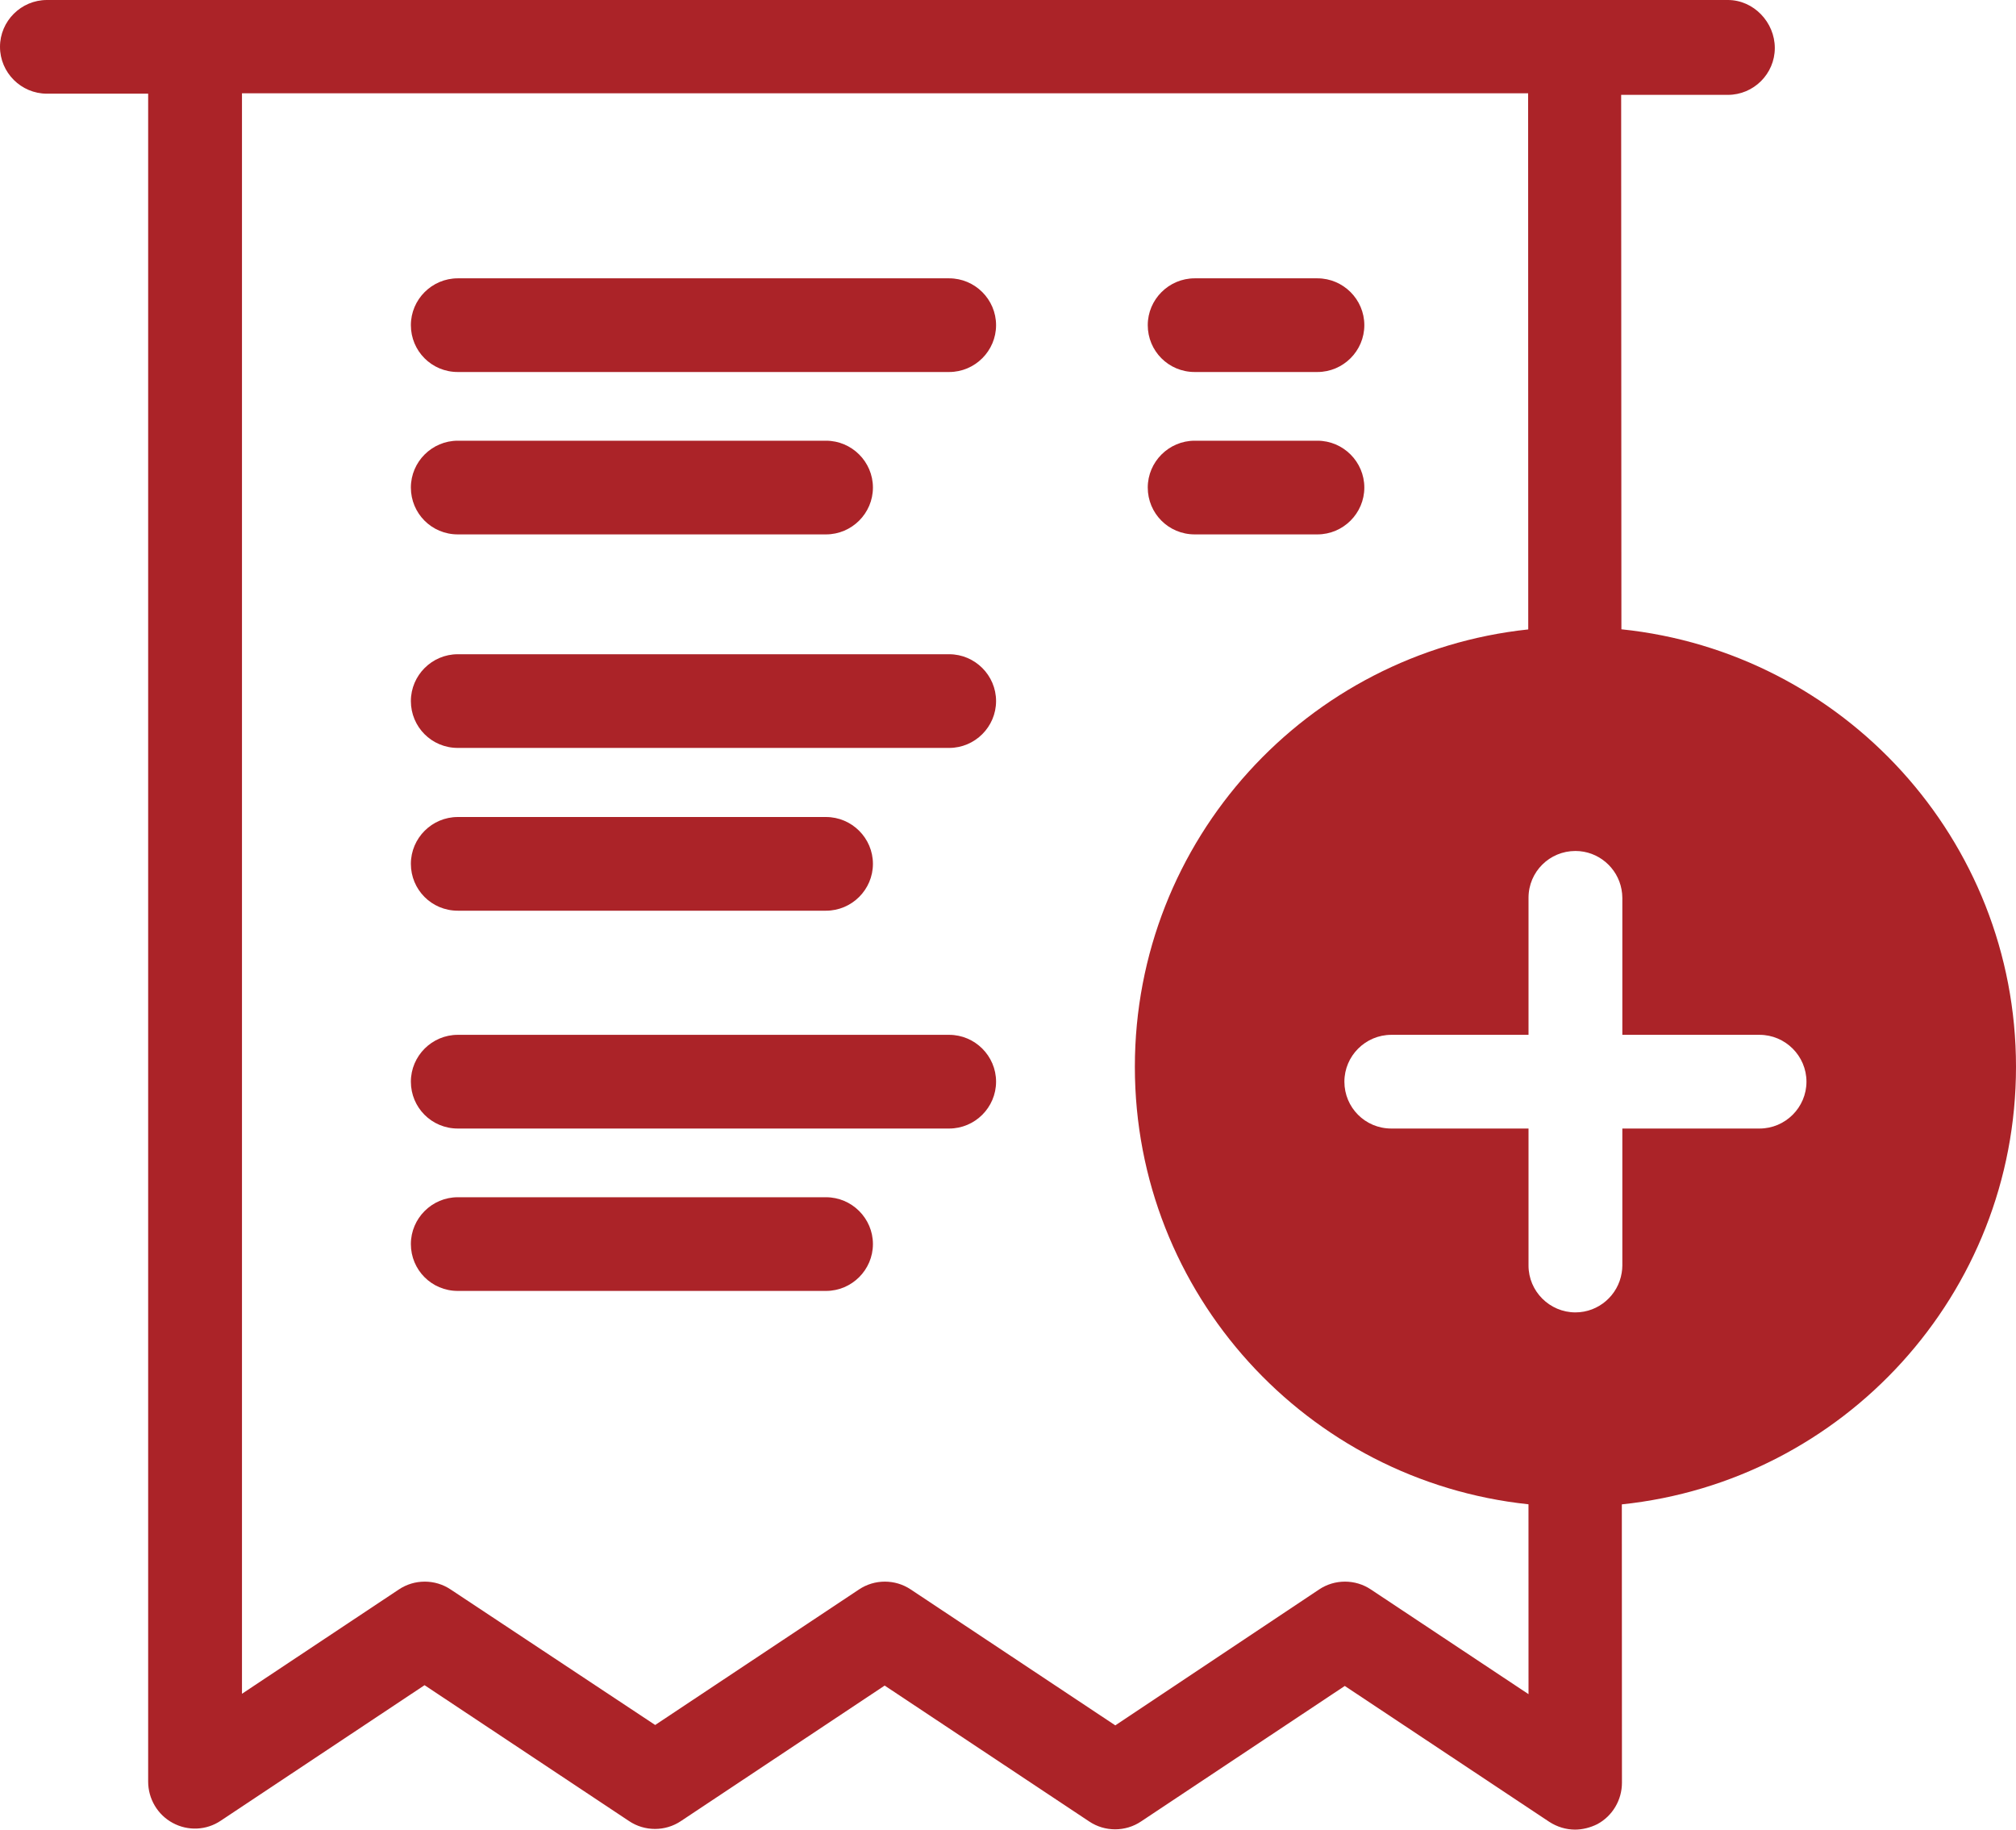 <svg width="108" height="98" viewBox="0 0 108 98" fill="none" xmlns="http://www.w3.org/2000/svg">
<path d="M50.848 35.043H24.524C23.141 35.043 22.011 36.172 22.011 37.552C22.011 38.932 23.12 40.061 24.524 40.061H50.848C52.23 40.061 53.361 38.932 53.361 37.552C53.361 36.172 52.23 35.043 50.848 35.043Z" fill="#AB2328"/>
<path d="M44.251 48.78C45.633 48.78 46.764 47.651 46.764 46.271C46.764 44.891 45.633 43.762 44.251 43.762H24.524C23.141 43.762 22.011 44.891 22.011 46.271C22.011 47.651 23.12 48.78 24.524 48.78H44.251Z" fill="#AB2328"/>
<path d="M50.848 14.908H24.524C23.141 14.908 22.011 16.037 22.011 17.417C22.011 18.797 23.12 19.926 24.524 19.926H50.848C52.23 19.926 53.361 18.797 53.361 17.417C53.361 16.037 52.23 14.908 50.848 14.908Z" fill="#AB2328"/>
<path d="M44.251 28.624C45.633 28.624 46.764 27.495 46.764 26.115C46.764 24.735 45.633 23.606 44.251 23.606H24.524C23.141 23.606 22.011 24.735 22.011 26.115C22.011 27.495 23.12 28.624 24.524 28.624H44.251Z" fill="#AB2328"/>
<path d="M64 19.926H70.576C71.958 19.926 73.089 18.797 73.089 17.417C73.089 16.037 71.958 14.908 70.576 14.908H64C62.618 14.908 61.487 16.037 61.487 17.417C61.487 18.797 62.597 19.926 64 19.926Z" fill="#AB2328"/>
<path d="M64 28.624H70.576C71.958 28.624 73.089 27.495 73.089 26.115C73.089 24.735 71.958 23.606 70.576 23.606H64C62.618 23.606 61.487 24.735 61.487 26.115C61.487 27.495 62.597 28.624 64 28.624Z" fill="#AB2328"/>
<path d="M50.848 55.429H24.524C23.141 55.429 22.011 56.559 22.011 57.938C22.011 59.319 23.12 60.448 24.524 60.448H50.848C52.23 60.448 53.361 59.319 53.361 57.938C53.361 56.559 52.23 55.429 50.848 55.429Z" fill="#AB2328"/>
<path d="M44.251 64.128H24.524C23.141 64.128 22.011 65.257 22.011 66.637C22.011 68.017 23.12 69.146 24.524 69.146H44.251C45.633 69.146 46.764 68.017 46.764 66.637C46.764 65.257 45.633 64.128 44.251 64.128Z" fill="#AB2328"/>
<path d="M108 57.144C108 44.96 98.739 34.937 86.861 33.707C86.658 33.686 86.454 33.667 86.251 33.653C86.454 33.67 86.658 33.686 86.861 33.707L86.848 5.081H92.565C93.948 5.081 95.079 3.952 95.079 2.572C95.079 1.192 93.948 0 92.565 0H2.513C1.131 0 0 1.129 0 2.509C0 3.889 1.131 5.018 2.513 5.018H7.937V95.428C7.937 96.348 8.44 97.206 9.257 97.644C10.073 98.084 11.058 98.042 11.832 97.519L22.744 90.264L33.696 97.54C34.534 98.105 35.644 98.105 36.482 97.54L47.393 90.285L58.346 97.561C59.183 98.126 60.293 98.126 61.131 97.561L72.042 90.305L82.995 97.582C83.414 97.854 83.895 98 84.377 98C84.775 98 85.194 97.895 85.571 97.707C86.387 97.268 86.89 96.411 86.89 95.491L86.884 80.579C98.75 79.339 108 69.319 108 57.144ZM73.445 85.141C72.607 84.576 71.497 84.576 70.66 85.141L59.749 92.417L48.796 85.141C47.958 84.576 46.848 84.576 46.011 85.141L35.099 92.396L24.147 85.141C23.309 84.576 22.199 84.576 21.361 85.141L12.963 90.724V4.997H81.864L81.87 33.714C70.023 34.972 60.796 44.981 60.796 57.144C60.796 69.309 70.029 79.322 81.883 80.575L81.885 90.745L73.445 85.141ZM84.398 70.296C83.016 70.296 81.885 69.167 81.885 67.787V60.448H81.876H74.534C73.131 60.448 72.021 59.319 72.021 57.939C72.021 56.559 73.152 55.429 74.534 55.429H81.876H81.885V48.09C81.885 46.69 83.016 45.581 84.398 45.581C85.625 45.581 86.653 46.472 86.867 47.639C86.894 47.785 86.911 47.936 86.911 48.09V55.429H94.262C95.644 55.429 96.775 56.559 96.775 57.939C96.775 59.319 95.644 60.448 94.262 60.448H86.911V67.787C86.911 67.918 86.898 68.048 86.877 68.175C86.689 69.371 85.648 70.296 84.398 70.296Z" fill="#AB2328"/>
</svg>
